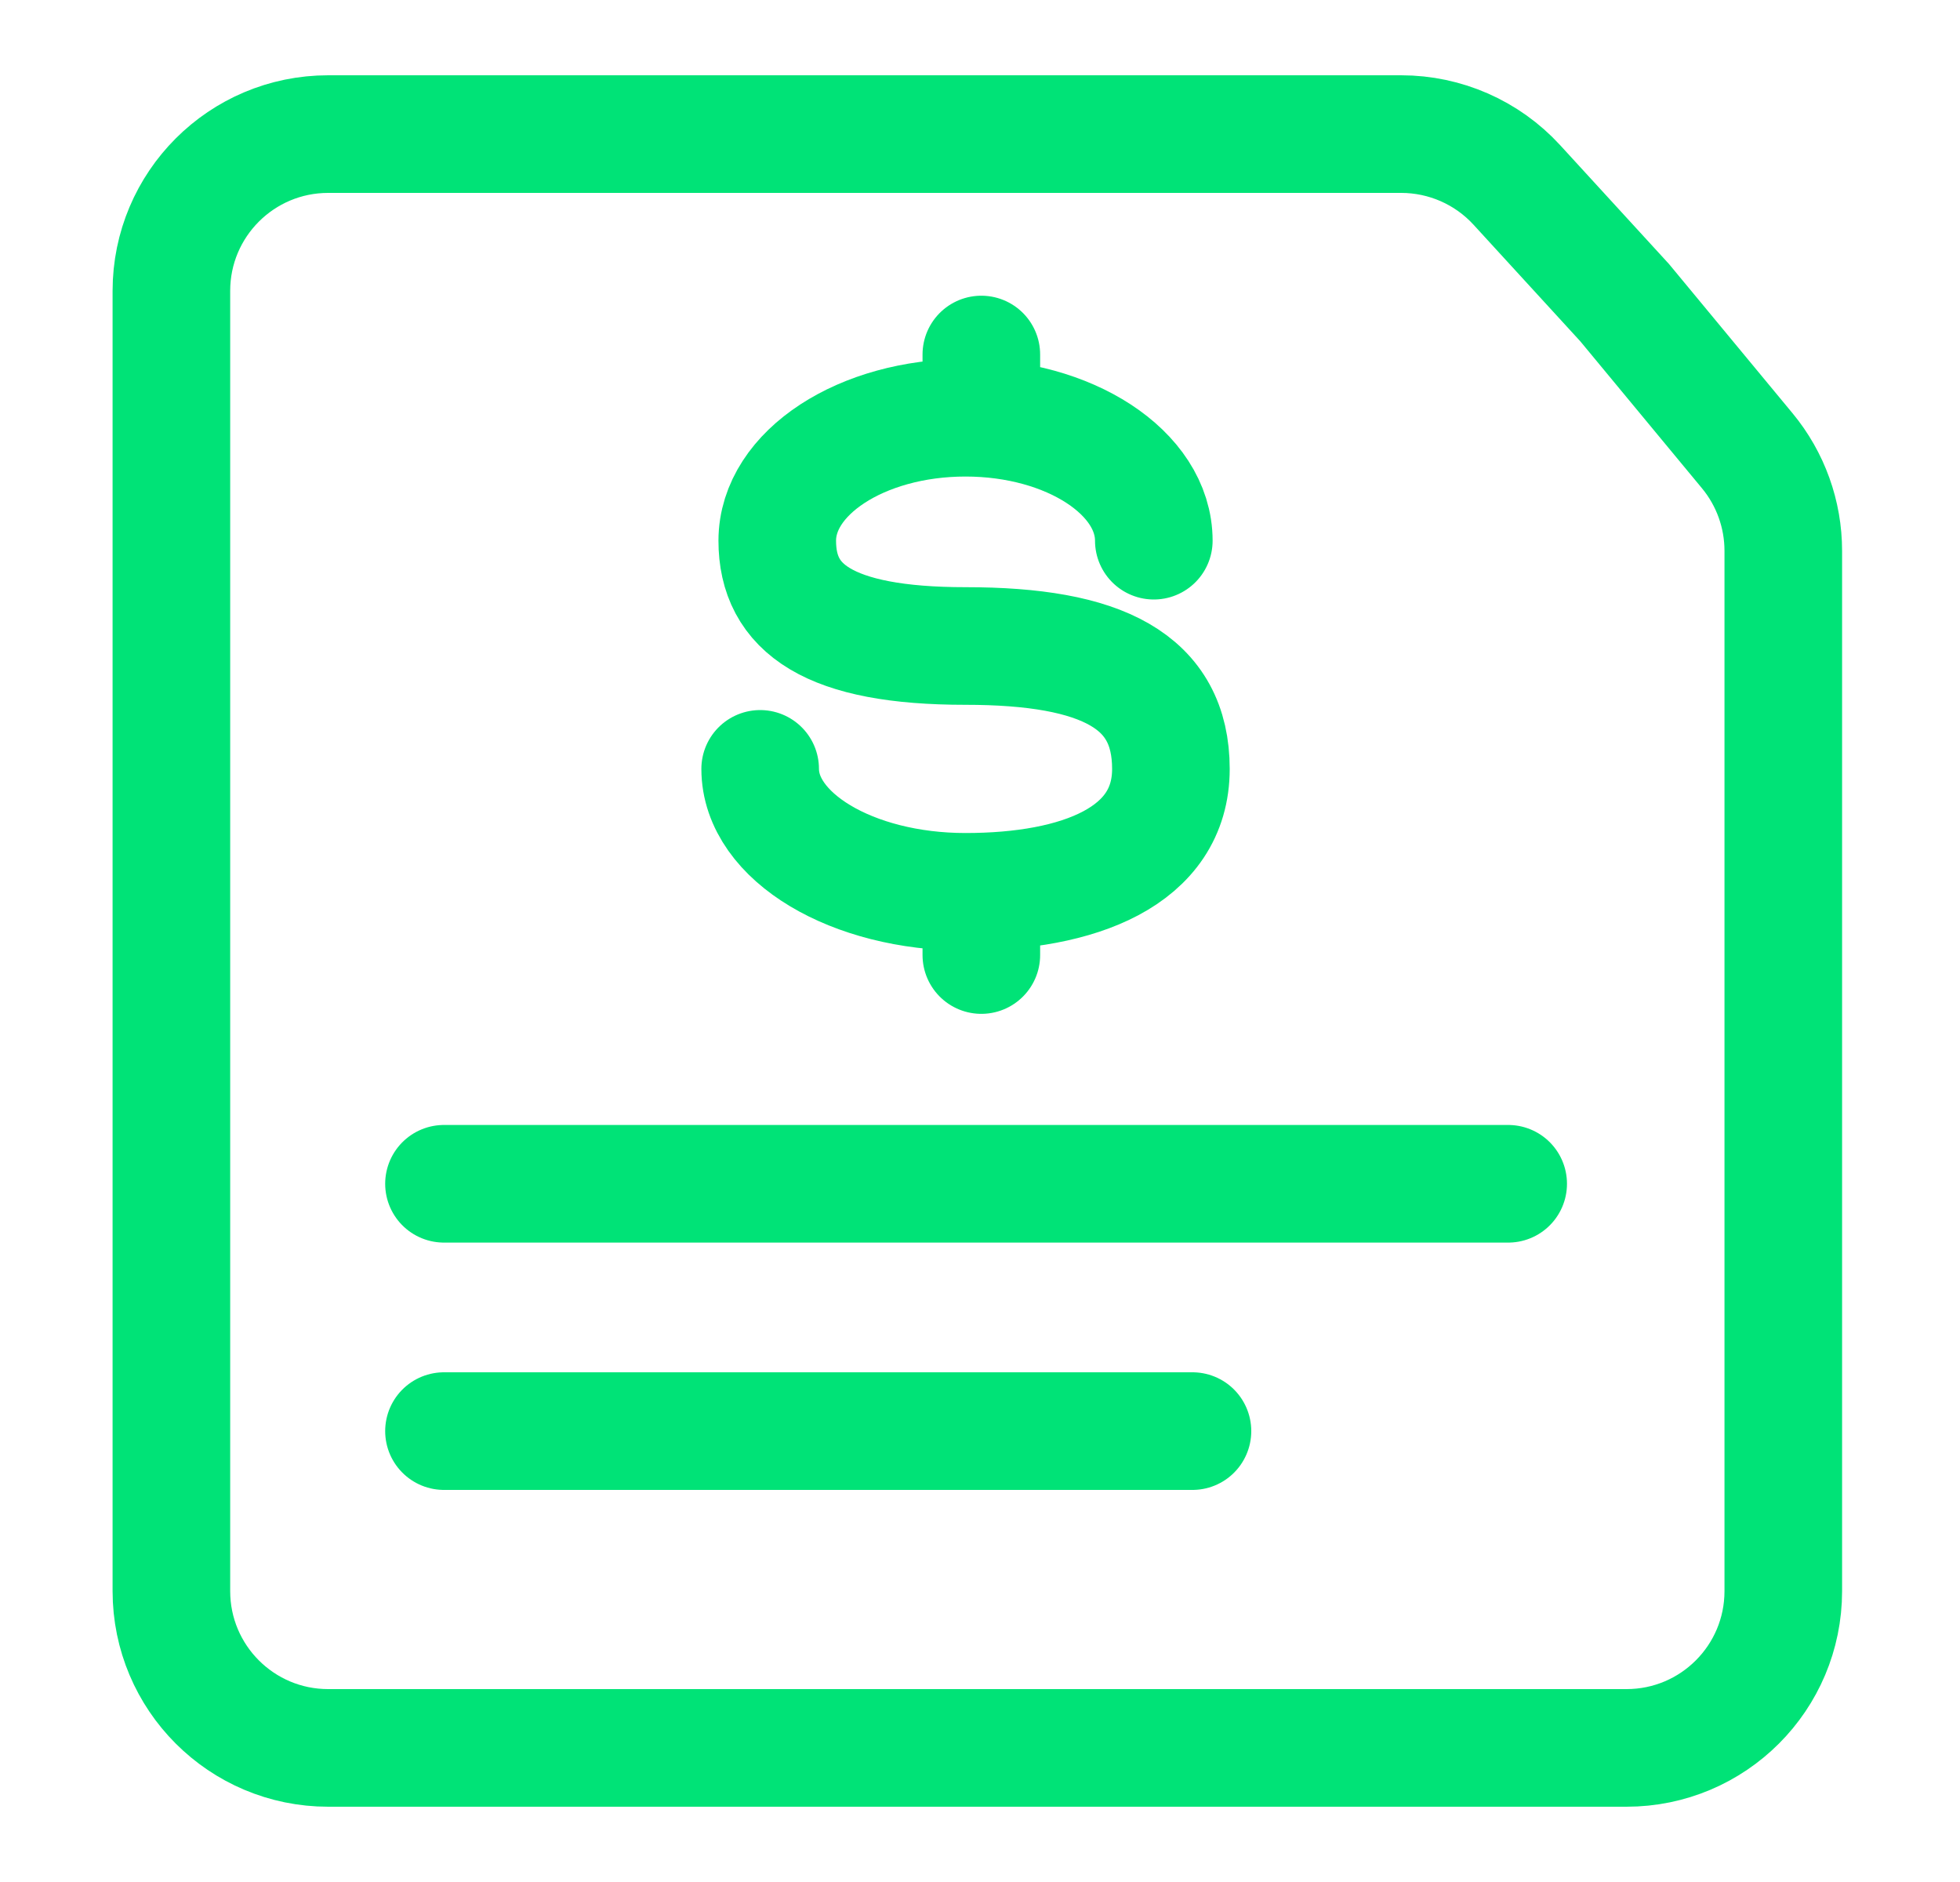 <svg width="25" height="24" viewBox="0 0 25 24" fill="none" xmlns="http://www.w3.org/2000/svg">
<path d="M2.186 3.71V20.29C2.186 21.395 3.081 22.29 4.186 22.29H20.746C21.851 22.29 22.746 21.395 22.746 20.29V7.025C22.746 6.559 22.584 6.108 22.287 5.749L20.722 3.859L19.347 2.358C18.968 1.945 18.433 1.71 17.872 1.71H4.186C3.081 1.71 2.186 2.605 2.186 3.71Z" stroke="#00E377" stroke-width="1.5"/>
<path d="M14.717 6.895C14.717 6.029 13.642 5.327 12.315 5.327C10.989 5.327 9.914 6.029 9.914 6.895C9.914 7.76 10.569 8.238 12.315 8.238C14.062 8.238 14.935 8.686 14.935 9.806C14.935 10.925 13.762 11.373 12.315 11.373C10.868 11.373 9.696 10.671 9.696 9.805M12.517 4.521V5.21M12.517 12.179V11.49" stroke="#00E377" stroke-width="1.5" stroke-linecap="round"/>
<path d="M5.663 15.096L19.237 15.096" stroke="#00E377" stroke-width="1.5" stroke-linecap="round" stroke-linejoin="round"/>
<path d="M5.663 18.25H15.21" stroke="#00E377" stroke-width="1.5" stroke-linecap="round" stroke-linejoin="round"/>
</svg>
